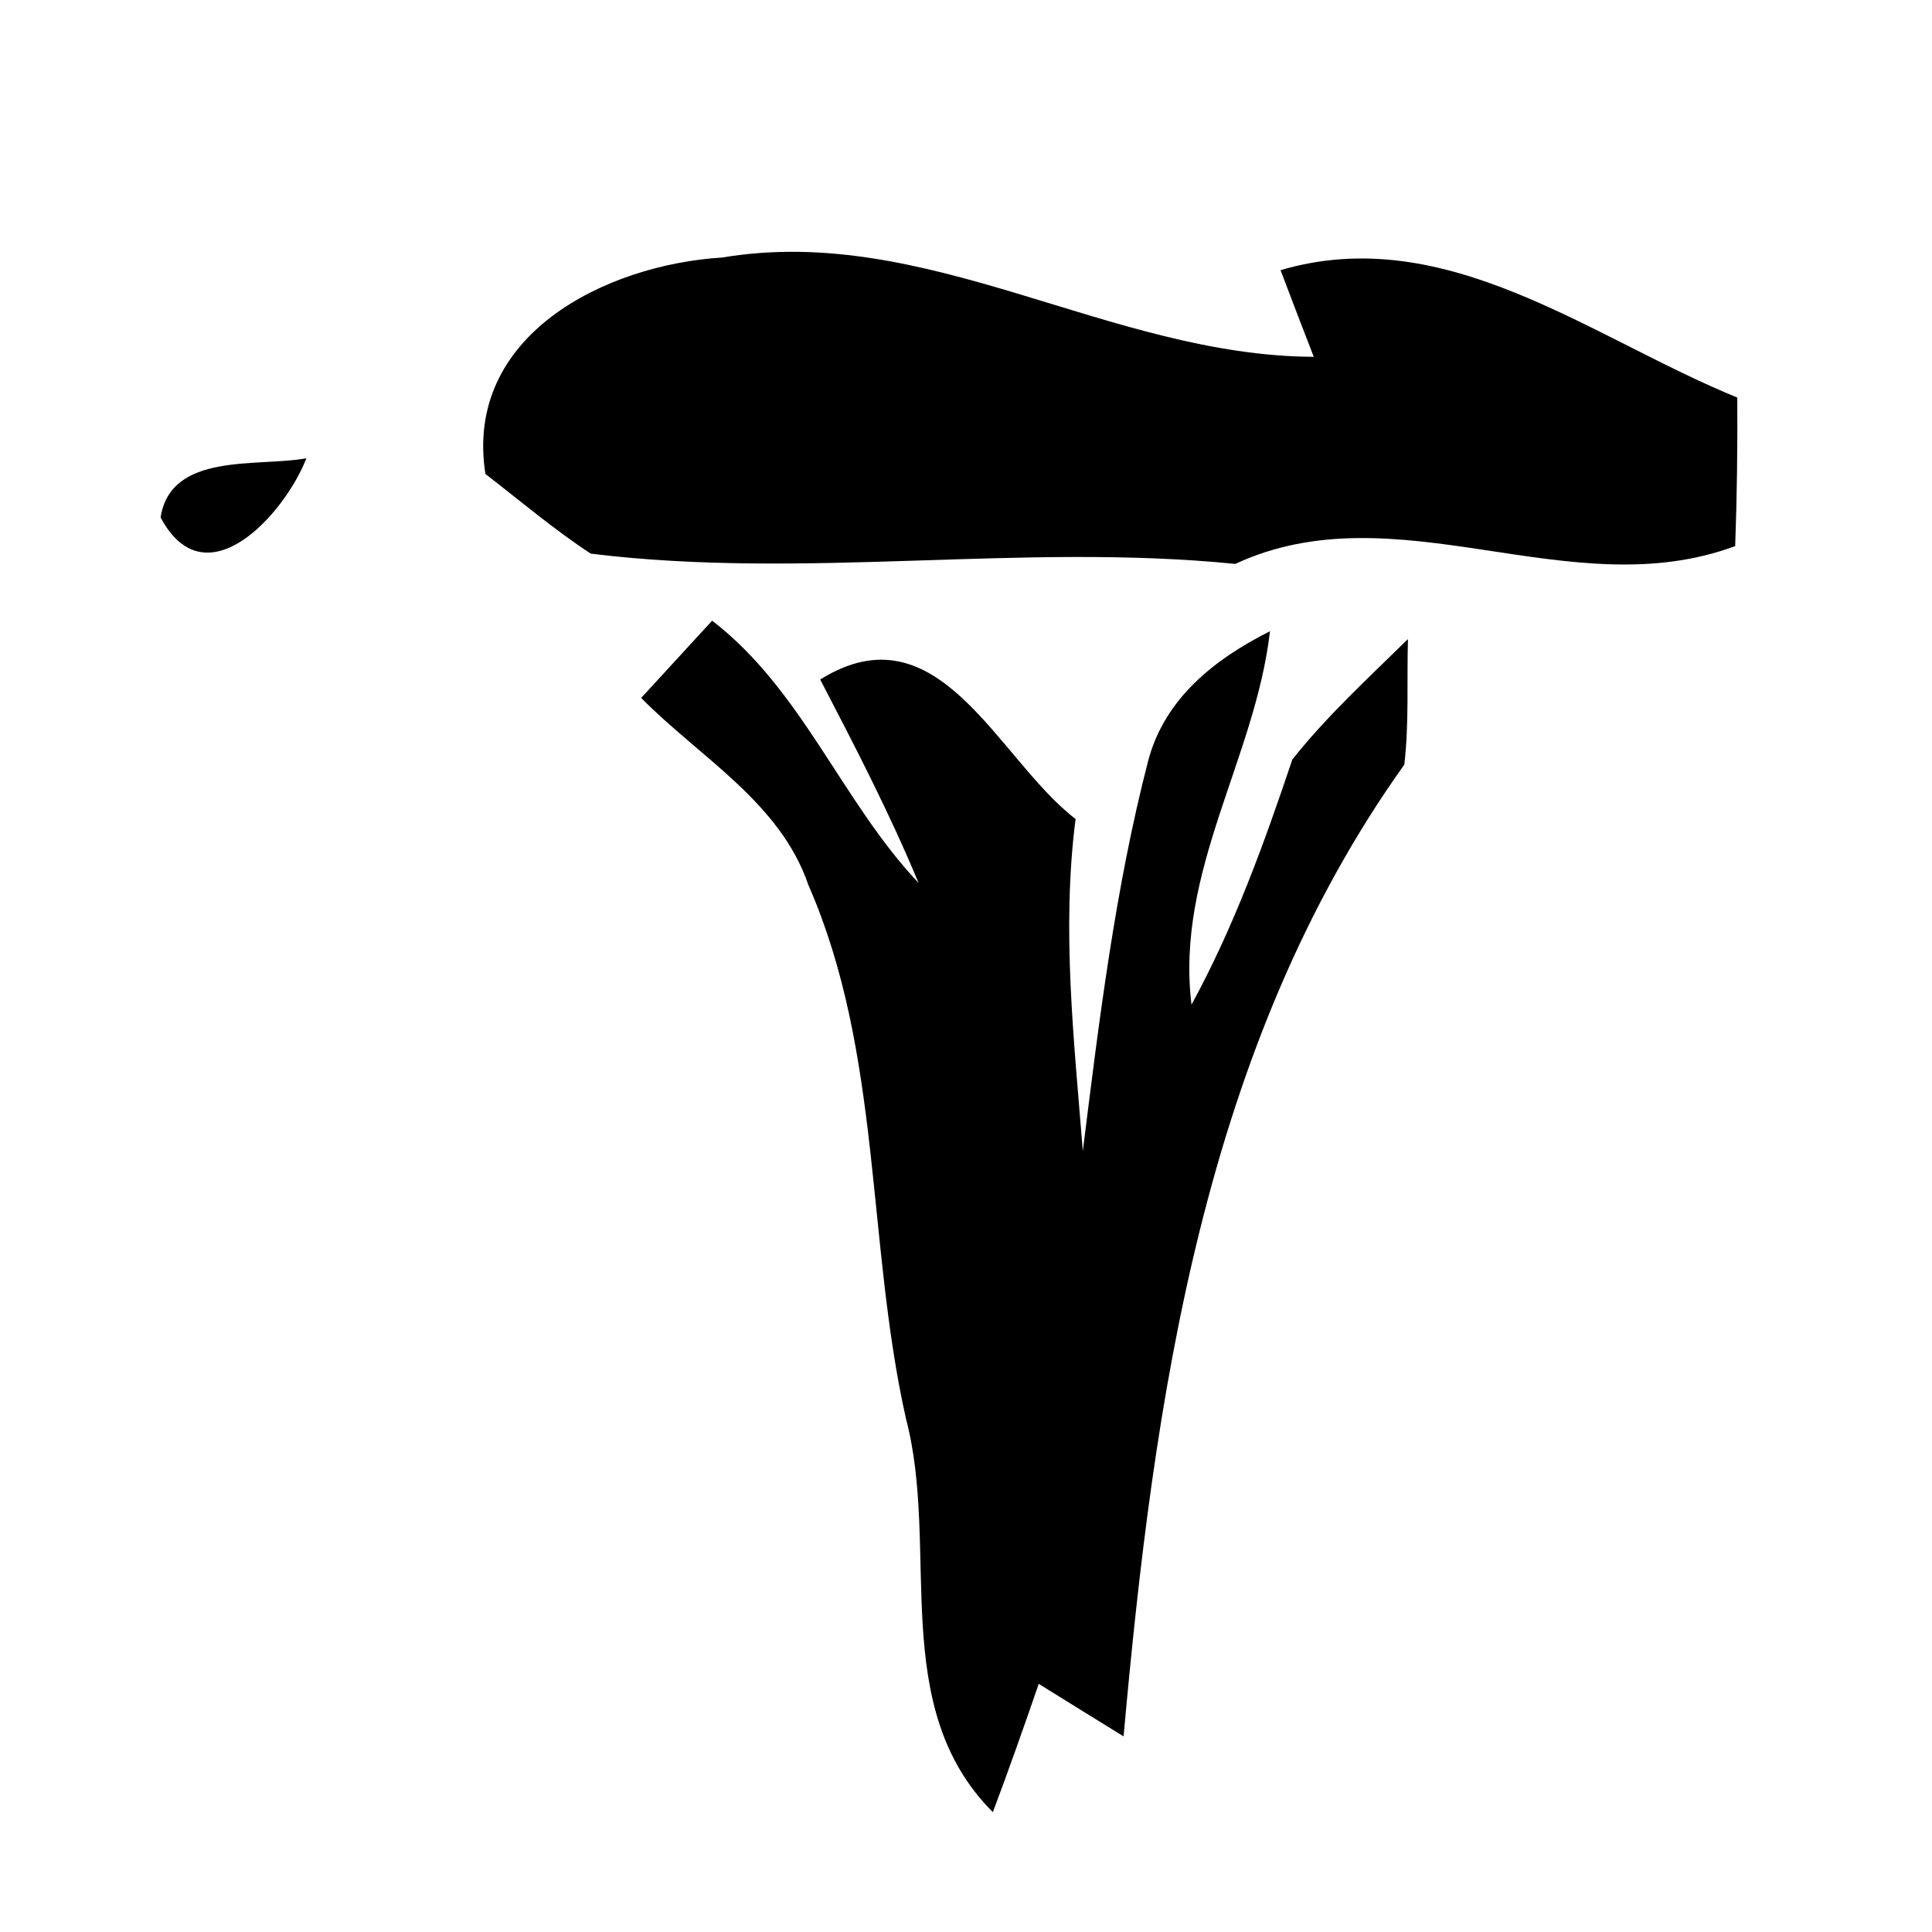 <?xml version="1.0" encoding="UTF-8" ?>
<!DOCTYPE svg PUBLIC "-//W3C//DTD SVG 1.1//EN" "http://www.w3.org/Graphics/SVG/1.1/DTD/svg11.dtd">
<svg width="64pt" height="64pt" viewBox="0 0 64 64" version="1.1" xmlns="http://www.w3.org/2000/svg">
<g id="#000000ff">
<path fill="#000000" opacity="1.00" d=" M 42.42 8.95 C 47.90 7.33 52.70 11.19 57.55 13.17 C 57.56 14.81 57.54 16.45 57.48 18.09 C 51.99 20.13 46.29 16.19 40.92 18.68 C 33.82 17.97 26.69 19.22 19.57 18.34 C 18.35 17.54 17.23 16.59 16.08 15.70 C 15.36 11.12 20.03 8.77 23.93 8.53 C 30.74 7.39 36.75 11.79 43.52 11.82 C 43.15 10.86 42.78 9.91 42.42 8.95 Z" />
<path fill="#000000" opacity="1.00" d=" M 5.32 17.14 C 5.66 14.96 8.55 15.48 10.15 15.18 C 9.43 17.03 6.81 19.95 5.32 17.14 Z" />
<path fill="#000000" opacity="1.00" d=" M 23.59 20.56 C 26.58 22.86 27.88 26.55 30.43 29.25 C 29.47 26.94 28.32 24.72 27.17 22.51 C 31.11 20.05 33.05 25.16 35.63 27.13 C 35.16 30.79 35.58 34.47 35.87 38.13 C 36.41 33.80 36.94 29.44 38.03 25.22 C 38.57 23.14 40.24 21.83 42.07 20.91 C 41.58 25.14 38.93 28.86 39.47 33.28 C 40.88 30.70 41.88 27.93 42.81 25.16 C 43.96 23.71 45.33 22.46 46.64 21.17 C 46.60 22.56 46.68 23.95 46.52 25.33 C 39.86 34.65 38.22 46.39 37.22 57.52 C 36.28 56.94 35.34 56.36 34.41 55.78 C 33.92 57.20 33.42 58.62 32.89 60.03 C 29.39 56.53 31.15 51.31 30.01 46.99 C 28.70 41.14 29.22 34.89 26.78 29.32 C 25.84 26.57 23.18 25.09 21.24 23.12 C 21.83 22.48 23.00 21.20 23.59 20.56 Z" />
</g>
</svg>
